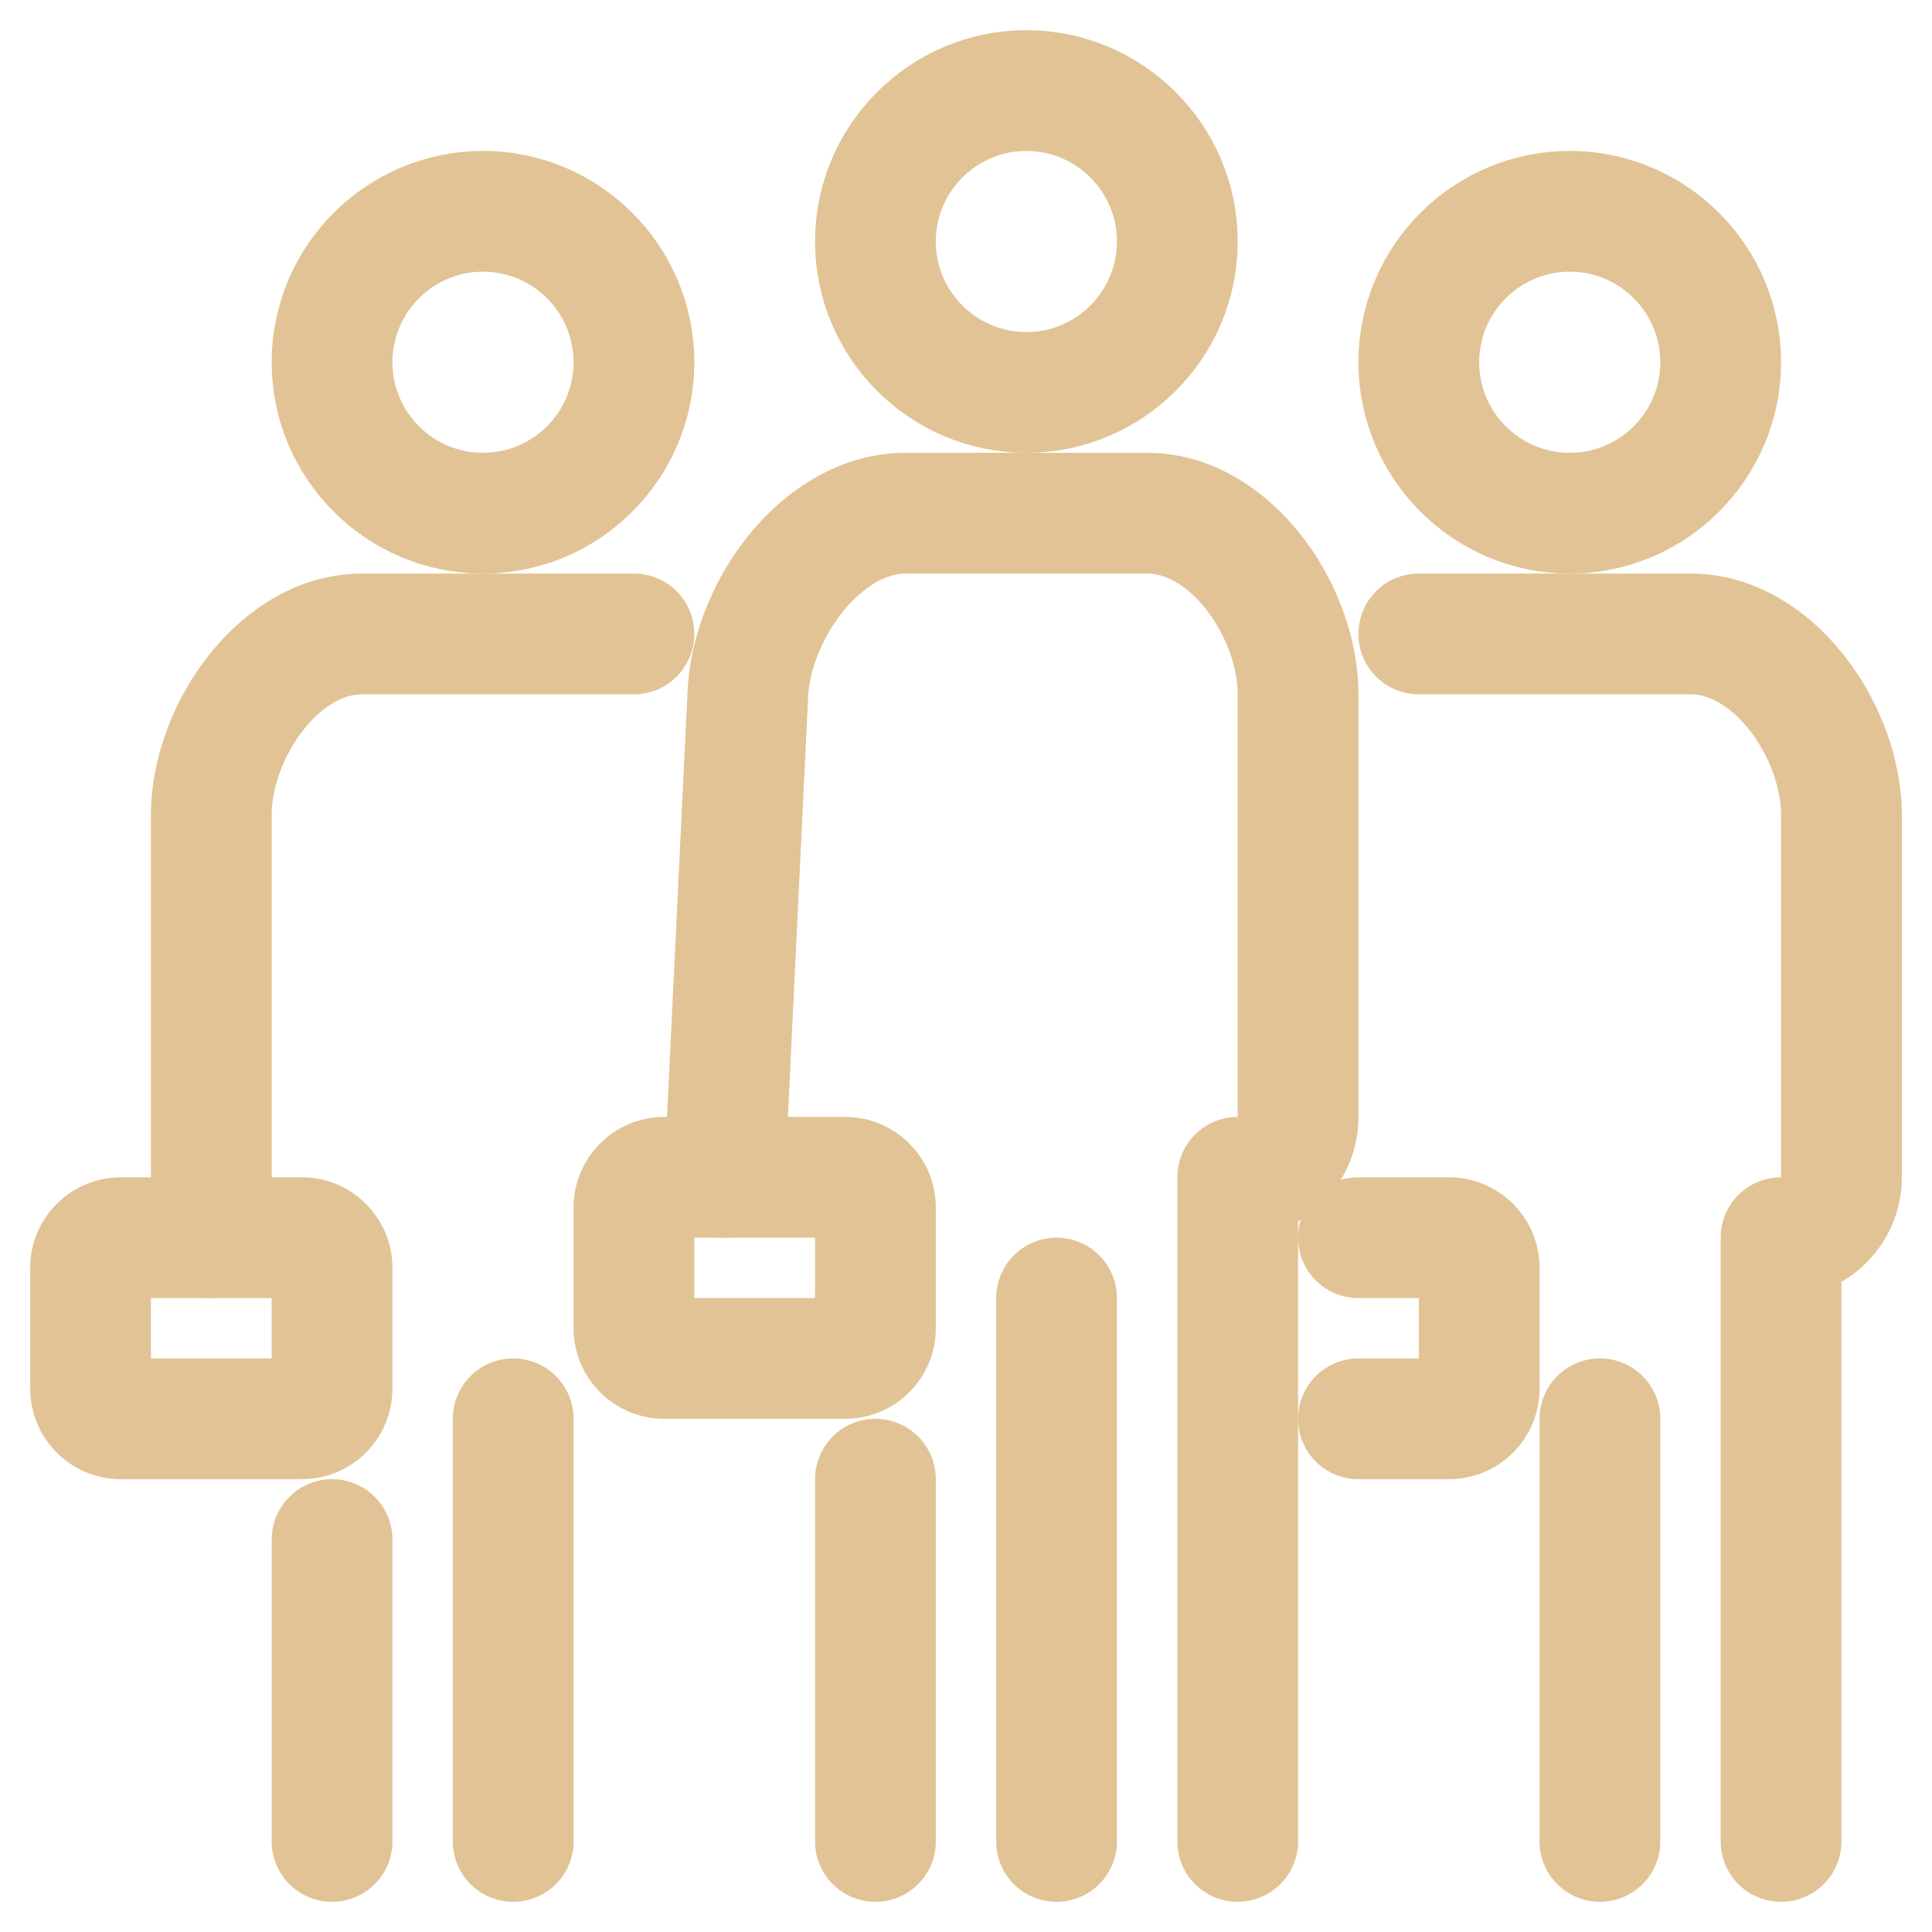 <svg width="30px" height="30px" viewBox="0 0 32 32" enable-background="new 0 0 32 32" id="Layer_1" version="1.1" xml:space="preserve" xmlns="http://www.w3.org/2000/svg" xmlns:xlink="http://www.w3.org/1999/xlink"><g id="team_x2C__crew_x2C__group_1_"><g><g><g><g><path d="M8 9C6.346 9 5 7.654 5 6s1.346 -3 3 -3 3 1.346 3 3 -1.346 3 -3 3zm0 -5c-1.103 0 -2 0.897 -2 2s0.897 2 2 2 2 -0.897 2 -2 -0.897 -2 -2 -2z" fill="#E2C395" stroke="#E2C395" stroke-width="1"/></g></g></g><g><g><g><path d="M5.5 31a0.5 0.5 0 0 1 -0.5 -0.5v-5a0.5 0.5 0 0 1 1 0v5a0.5 0.5 0 0 1 -0.5 0.5z" fill="#E2C395" stroke="#E2C395" stroke-width="1"/></g></g></g><g><g><g><path d="M3.5 21a0.5 0.5 0 0 1 -0.5 -0.5v-7C3 11.882 4.311 10 6 10h4.5a0.5 0.5 0 0 1 0 1H6c-1.077 0 -2 1.375 -2 2.5v7a0.5 0.5 0 0 1 -0.5 0.5z" fill="#E2C395" stroke="#E2C395" stroke-width="1"/></g></g></g><g><g><g><g><path d="M5 24H2c-0.551 0 -1 -0.448 -1 -1v-2c0 -0.552 0.449 -1 1 -1h3c0.551 0 1 0.448 1 1v2c0 0.552 -0.449 1 -1 1zm0 -1v0.5zm-3 -2v2h2.999L5 21z" fill="#E2C395" stroke="#E2C395" stroke-width="1"/></g></g></g></g></g><g><g><g><g><path d="M26 9c-1.654 0 -3 -1.346 -3 -3s1.346 -3 3 -3 3 1.346 3 3 -1.346 3 -3 3zm0 -5c-1.103 0 -2 0.897 -2 2s0.897 2 2 2 2 -0.897 2 -2 -0.897 -2 -2 -2z" fill="#E2C395" stroke="#E2C395" stroke-width="1"/></g></g></g><g><g><g><path d="M29.5 31a0.5 0.5 0 0 1 -0.5 -0.5v-10a0.5 0.5 0 0 1 0.5 -0.5 0.5 0.5 0 0 0 0.5 -0.5v-6c0 -1.125 -0.923 -2.5 -2 -2.5h-4.5a0.5 0.5 0 0 1 0 -1H28c1.689 0 3 1.882 3 3.5v6c0 0.652 -0.418 1.208 -1 1.414V30.5a0.5 0.5 0 0 1 -0.5 0.5z" fill="#E2C395" stroke="#E2C395" stroke-width="1"/></g></g></g><g><g><g><g><path d="M24 24h-1.5a0.5 0.5 0 0 1 0 -1H24v-2h-1.5a0.5 0.5 0 0 1 0 -1H24c0.551 0 1 0.448 1 1v2c0 0.552 -0.449 1 -1 1z" fill="#E2C395" stroke="#E2C395" stroke-width="1"/></g></g></g></g></g><g><g><g><g><path d="M17 7c-1.654 0 -3 -1.346 -3 -3s1.346 -3 3 -3 3 1.346 3 3 -1.346 3 -3 3zm0 -5c-1.103 0 -2 0.897 -2 2s0.897 2 2 2 2 -0.897 2 -2 -0.897 -2 -2 -2z" fill="#E2C395" stroke="#E2C395" stroke-width="1"/></g></g></g><g><g><g><path d="M26.5 31a0.5 0.5 0 0 1 -0.5 -0.5v-7a0.5 0.5 0 0 1 1 0v7a0.5 0.5 0 0 1 -0.5 0.5z" fill="#E2C395" stroke="#E2C395" stroke-width="1"/></g></g></g><g><g><g><path d="M8.5 31a0.5 0.5 0 0 1 -0.5 -0.5v-7a0.5 0.5 0 0 1 1 0v7a0.5 0.5 0 0 1 -0.5 0.5z" fill="#E2C395" stroke="#E2C395" stroke-width="1"/></g></g></g><g><g><g><path d="M14.5 31a0.5 0.5 0 0 1 -0.5 -0.5v-6a0.5 0.5 0 0 1 1 0v6a0.5 0.5 0 0 1 -0.5 0.5z" fill="#E2C395" stroke="#E2C395" stroke-width="1"/></g></g></g><g><g><g><path d="M20.5 31a0.5 0.5 0 0 1 -0.5 -0.5v-11a0.5 0.5 0 0 1 0.5 -0.5 0.5 0.5 0 0 0 0.5 -0.5v-7c0 -1.125 -0.923 -2.5 -2 -2.5h-4c-1.077 0 -2.063 1.386 -2.114 2.521l-0.386 8.003a0.5 0.5 0 0 1 -0.999 -0.048l0.387 -8.002C11.961 9.835 13.309 8 15 8h4c1.689 0 3 1.882 3 3.5v7c0 0.652 -0.418 1.208 -1 1.414V30.5a0.5 0.5 0 0 1 -0.5 0.5z" fill="#E2C395" stroke="#E2C395" stroke-width="1"/></g></g></g><g><g><g><path d="M17.5 30.5v-9z" fill="#E2C395" stroke="#E2C395" stroke-width="1"/></g></g><g><g><path d="M17.5 31a0.5 0.5 0 0 1 -0.5 -0.5v-9a0.5 0.5 0 0 1 1 0v9a0.5 0.5 0 0 1 -0.5 0.5z" fill="#E2C395" stroke="#E2C395" stroke-width="1"/></g></g></g><g><g><g><g><path d="M14 23h-3c-0.551 0 -1 -0.448 -1 -1v-2c0 -0.552 0.449 -1 1 -1h3c0.551 0 1 0.448 1 1v2c0 0.552 -0.449 1 -1 1zm0 -1v0.5zm-3 -2v2h2.999L14 20z" fill="#E2C395" stroke="#E2C395" stroke-width="1"/></g></g></g></g></g></g></svg>